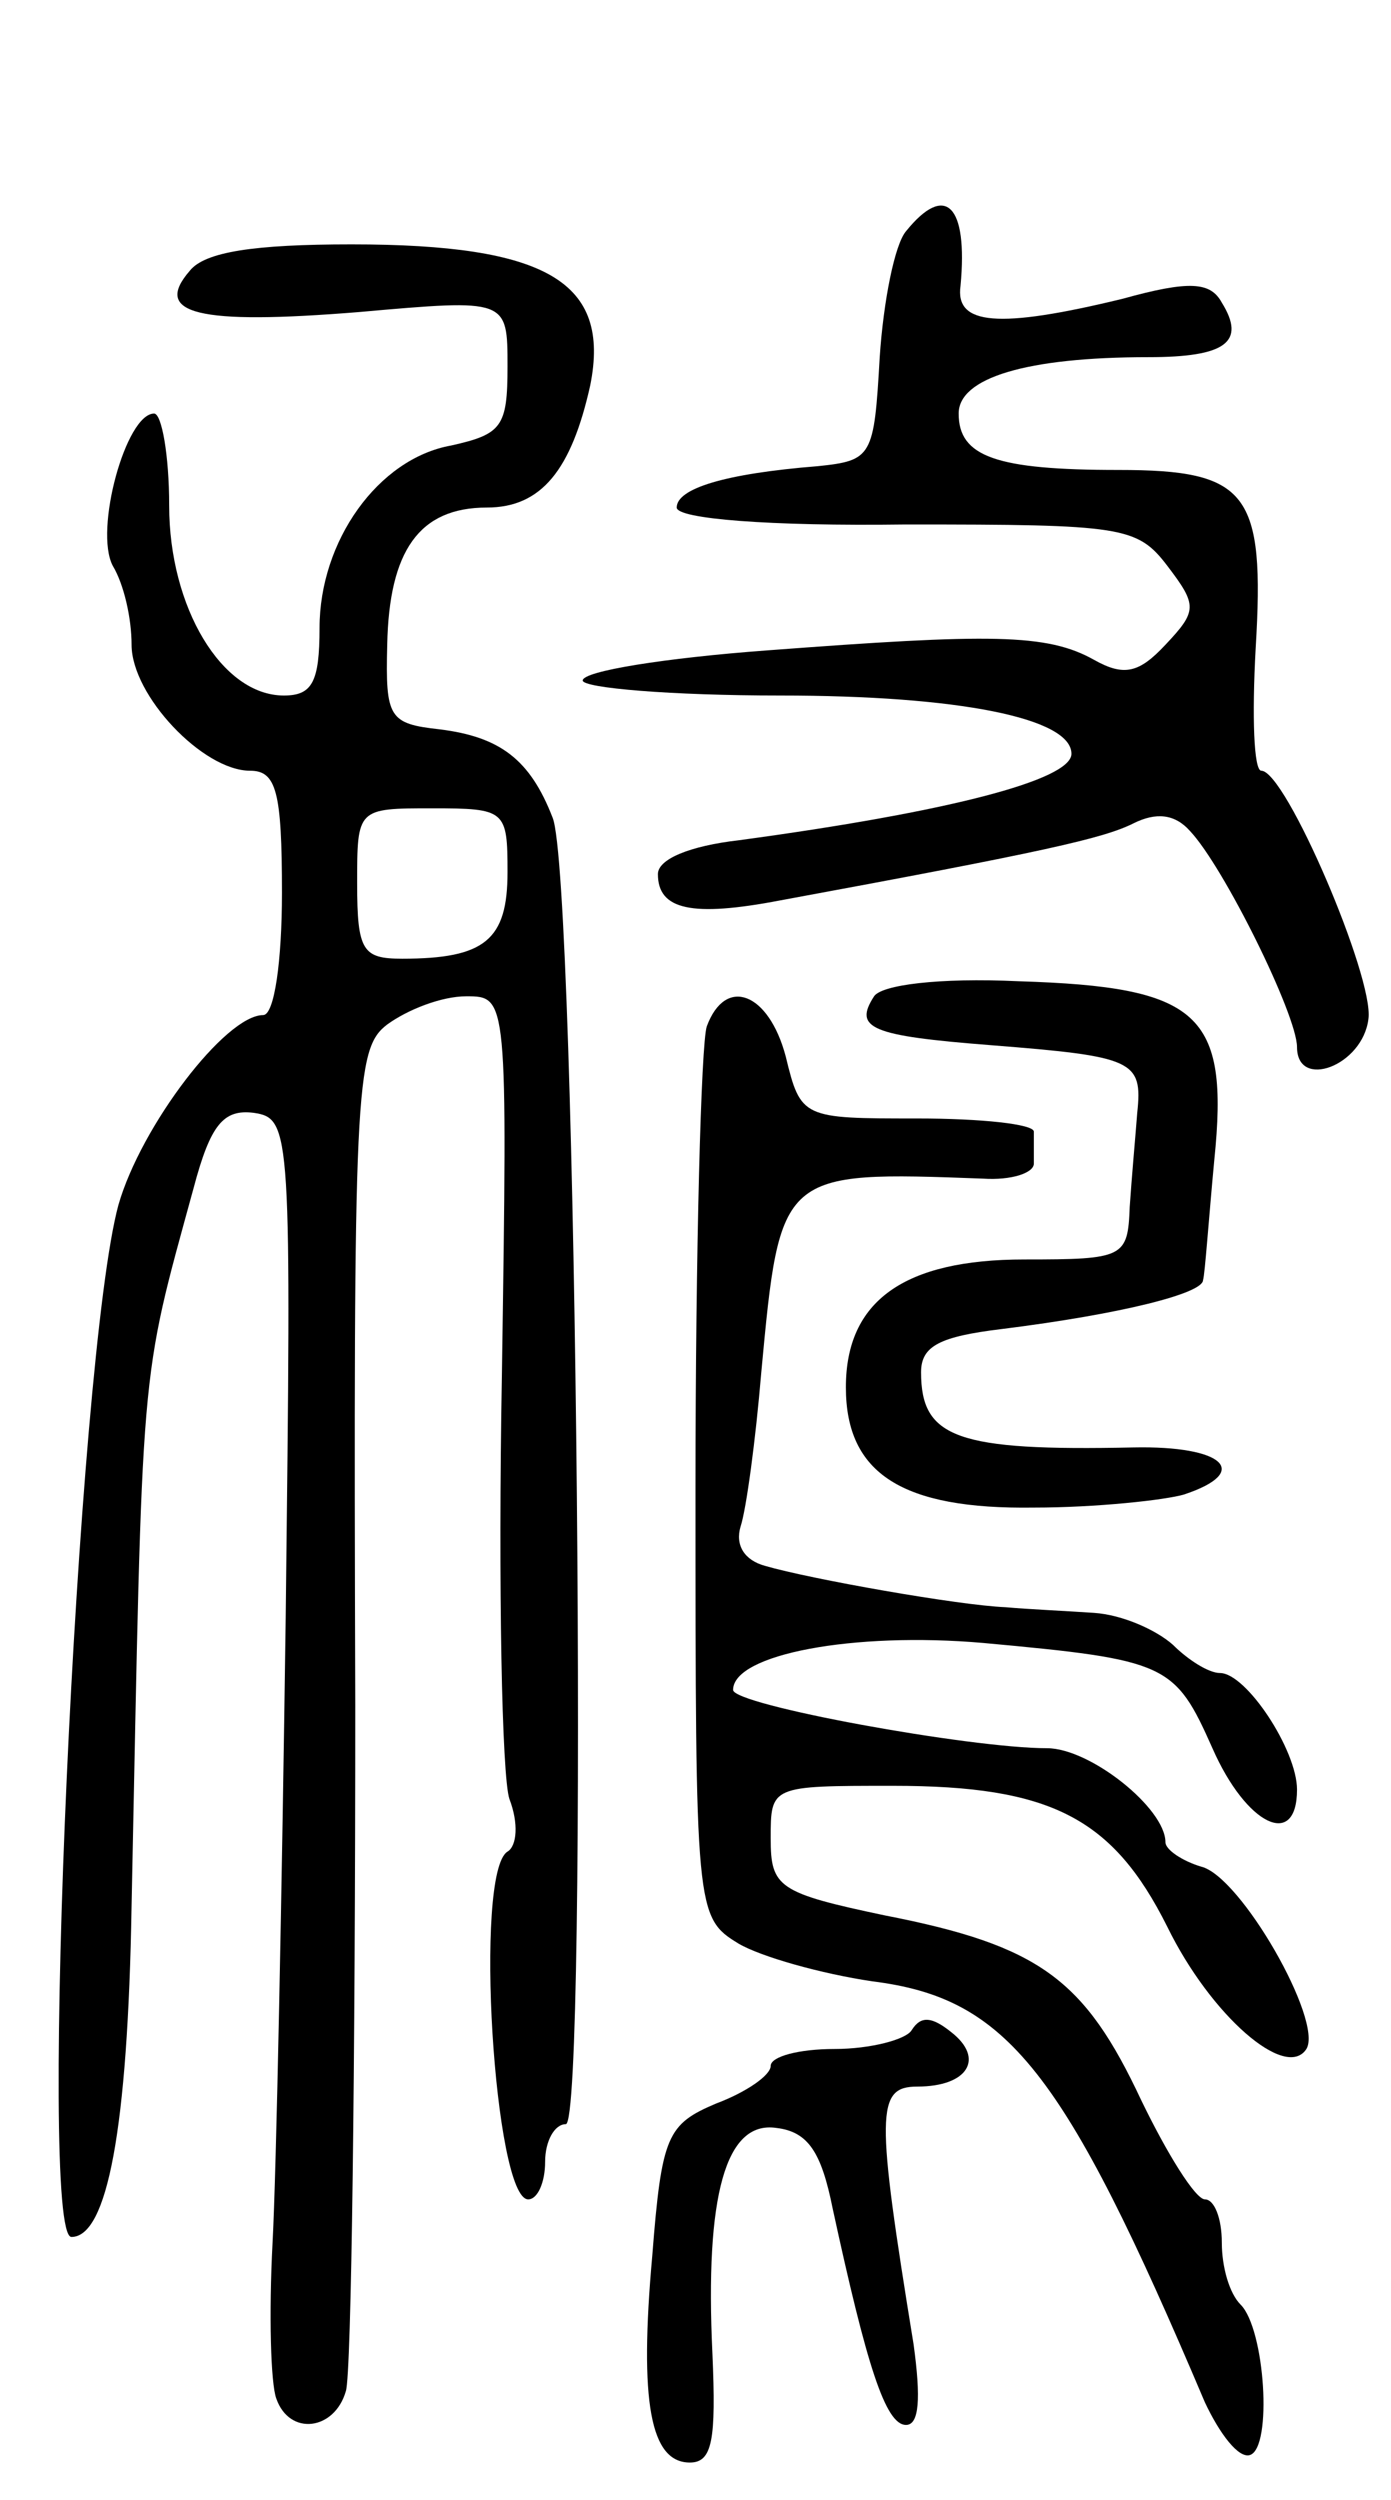 <svg version="1.0" xmlns="http://www.w3.org/2000/svg"
 width="74pt" height="133pt" viewBox="0 0 74 133"
 preserveAspectRatio="xMidYMid meet">
<g transform="translate(0,133) scale(0.1,-0.1)"
fill="#000000" stroke="none">
<path d="M482 1207 c-6 -7 -12 -37 -14 -67 -3 -53 -4 -55 -33 -58 -50 -4 -75
-12 -75 -22 0 -6 49 -10 122 -9 115 0 123 -1 139 -22 16 -21 16 -24 -1 -42
-14 -15 -22 -17 -38 -8 -25 14 -55 14 -174 5 -54 -4 -98 -11 -98 -16 0 -4 47
-8 105 -8 95 0 155 -12 155 -31 0 -14 -66 -31 -177 -46 -26 -3 -43 -10 -43
-18 0 -19 18 -23 65 -14 141 26 172 33 188 41 12 6 22 5 30 -4 18 -19 57 -98
57 -115 0 -23 35 -10 38 15 3 22 -44 132 -57 132 -4 0 -5 29 -3 65 5 83 -4 95
-73 95 -65 0 -85 7 -85 30 0 19 36 30 101 30 41 0 52 8 39 29 -6 11 -17 12
-53 2 -66 -16 -89 -14 -86 7 4 43 -8 55 -29 29z"/>
<path d="M101 1186 c-20 -23 4 -29 90 -22 79 7 79 7 79 -29 0 -32 -3 -36 -30
-42 -39 -7 -70 -51 -70 -97 0 -29 -4 -36 -19 -36 -33 0 -61 47 -61 101 0 27
-4 49 -8 49 -15 0 -32 -62 -22 -81 6 -10 10 -28 10 -42 0 -27 38 -67 63 -67
14 0 17 -11 17 -65 0 -36 -4 -65 -10 -65 -20 0 -65 -59 -77 -101 -22 -81 -43
-549 -25 -549 19 0 30 57 32 176 6 294 4 276 33 382 9 34 16 42 32 40 20 -3
20 -9 17 -268 -2 -146 -5 -296 -7 -333 -2 -38 -1 -75 2 -83 7 -20 31 -17 37 4
3 9 5 174 5 365 -1 329 0 349 17 362 11 8 29 15 42 15 22 0 22 0 19 -202 -2
-112 0 -213 4 -225 5 -13 4 -25 -1 -28 -18 -11 -7 -185 11 -185 5 0 9 9 9 20
0 11 5 20 11 20 12 0 6 663 -7 695 -12 31 -28 43 -60 47 -27 3 -29 6 -28 45 1
50 17 73 53 73 29 0 45 20 55 65 11 55 -23 75 -127 75 -52 0 -78 -4 -86 -14z
m169 -320 c0 -36 -12 -46 -56 -46 -21 0 -24 4 -24 40 0 40 0 40 40 40 39 0 40
-1 40 -34z"/>
<path d="M465 800 c-11 -17 -2 -21 62 -26 76 -6 81 -8 78 -36 -1 -13 -3 -35
-4 -50 -1 -27 -3 -28 -56 -28 -64 0 -95 -22 -95 -68 0 -46 30 -65 100 -64 33
0 70 4 80 7 36 12 21 26 -27 25 -94 -2 -113 5 -113 40 0 14 10 19 43 23 64 8
107 19 107 26 1 3 3 32 6 64 8 78 -8 92 -104 95 -43 2 -73 -2 -77 -8z"/>
<path d="M376 784 c-3 -9 -6 -119 -6 -245 0 -226 0 -229 23 -243 12 -7 44 -16
71 -20 72 -9 102 -47 177 -224 8 -17 18 -30 24 -28 12 4 8 67 -5 80 -6 6 -10
20 -10 33 0 13 -4 23 -9 23 -5 0 -20 24 -34 53 -30 64 -54 82 -136 98 -57 12
-61 15 -61 41 0 28 0 28 65 28 84 0 117 -17 146 -75 23 -47 63 -82 74 -65 9
15 -35 92 -56 97 -10 3 -19 9 -19 13 0 18 -40 50 -63 50 -41 0 -167 23 -167
31 0 19 64 31 133 25 98 -9 102 -11 122 -56 18 -41 45 -54 45 -22 0 21 -27 62
-41 62 -6 0 -17 7 -25 15 -9 8 -27 16 -42 17 -15 1 -36 2 -47 3 -25 1 -104 15
-128 22 -11 3 -16 11 -13 21 3 9 8 46 11 82 10 107 10 107 118 103 15 -1 27 3
27 8 0 5 0 12 0 17 0 4 -28 7 -62 7 -61 0 -62 0 -70 33 -9 34 -32 43 -42 16z"/>
<path d="M485 250 c-3 -5 -22 -10 -41 -10 -19 0 -34 -4 -34 -9 0 -5 -13 -14
-29 -20 -26 -11 -29 -17 -34 -81 -7 -78 -1 -110 20 -110 12 0 14 12 12 58 -4
84 7 124 34 120 17 -2 24 -13 30 -43 18 -83 28 -115 39 -115 7 0 8 14 4 43
-20 123 -20 137 2 137 27 0 36 15 18 29 -10 8 -16 9 -21 1z"/>
</g>
</svg>

